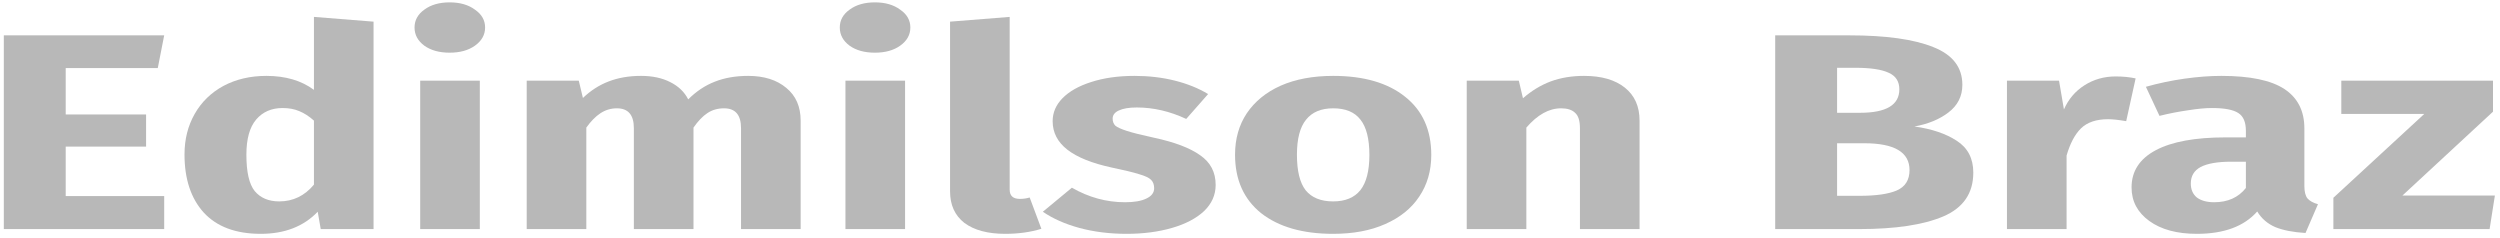 <svg width="483" height="46" viewBox="0 0 483 46" fill="none" xmlns="http://www.w3.org/2000/svg">
<path d="M31.722 6.83L30.483 13.149H12.695V22.114H28.223V28.325H12.695V37.885H31.722V44.258H0.739V6.83H31.722Z" fill="#B8B8B8"/>
<path d="M72.171 4.183V44.258H61.965L61.382 40.909C58.66 43.753 54.991 45.176 50.373 45.176C45.562 45.176 41.892 43.807 39.365 41.071C36.886 38.335 35.647 34.59 35.647 29.837C35.647 26.921 36.303 24.31 37.615 22.006C38.928 19.702 40.775 17.901 43.156 16.605C45.586 15.309 48.356 14.661 51.467 14.661C55.161 14.661 58.223 15.561 60.653 17.361V3.265L72.171 4.183ZM53.946 38.911C56.619 38.911 58.854 37.831 60.653 35.67V23.302C59.729 22.474 58.782 21.862 57.809 21.466C56.886 21.07 55.817 20.872 54.602 20.872C52.463 20.872 50.762 21.61 49.499 23.086C48.235 24.562 47.603 26.831 47.603 29.891C47.603 33.24 48.138 35.58 49.207 36.912C50.325 38.245 51.904 38.911 53.946 38.911Z" fill="#B8B8B8"/>
<path d="M92.701 15.579V44.258H81.183V15.579H92.701ZM86.869 0.457C88.862 0.457 90.49 0.925 91.754 1.861C93.066 2.761 93.722 3.913 93.722 5.317C93.722 6.722 93.066 7.892 91.754 8.828C90.49 9.728 88.862 10.178 86.869 10.178C84.876 10.178 83.248 9.728 81.985 8.828C80.721 7.892 80.089 6.722 80.089 5.317C80.089 3.913 80.721 2.761 81.985 1.861C83.248 0.925 84.876 0.457 86.869 0.457Z" fill="#B8B8B8"/>
<path d="M144.552 14.661C147.613 14.661 150.068 15.435 151.915 16.983C153.762 18.495 154.685 20.602 154.685 23.302V44.258H143.166V24.76C143.166 22.204 142.073 20.926 139.886 20.926C138.671 20.926 137.602 21.232 136.678 21.844C135.755 22.456 134.856 23.392 133.981 24.652V44.258H122.462V24.76C122.462 22.204 121.369 20.926 119.181 20.926C118.015 20.926 116.946 21.25 115.974 21.898C115.05 22.51 114.151 23.428 113.276 24.652V44.258H101.758V15.579H111.818L112.62 18.927C114.127 17.487 115.779 16.425 117.578 15.741C119.424 15.021 121.514 14.661 123.847 14.661C126.034 14.661 127.905 15.057 129.461 15.849C131.065 16.641 132.231 17.757 132.96 19.198C134.515 17.649 136.216 16.515 138.063 15.795C139.959 15.039 142.121 14.661 144.552 14.661Z" fill="#B8B8B8"/>
<path d="M174.859 15.579V44.258H163.34V15.579H174.859ZM169.027 0.457C171.02 0.457 172.648 0.925 173.911 1.861C175.224 2.761 175.88 3.913 175.88 5.317C175.88 6.722 175.224 7.892 173.911 8.828C172.648 9.728 171.02 10.178 169.027 10.178C167.034 10.178 165.406 9.728 164.142 8.828C162.879 7.892 162.247 6.722 162.247 5.317C162.247 3.913 162.879 2.761 164.142 1.861C165.406 0.925 167.034 0.457 169.027 0.457Z" fill="#B8B8B8"/>
<path d="M194.195 45.176C190.841 45.176 188.217 44.474 186.321 43.069C184.474 41.629 183.551 39.595 183.551 36.966V4.183L195.07 3.265V36.642C195.07 37.831 195.726 38.425 197.038 38.425C197.718 38.425 198.35 38.335 198.933 38.154L201.193 44.203C199.104 44.852 196.771 45.176 194.195 45.176Z" fill="#B8B8B8"/>
<path d="M219.191 14.661C221.962 14.661 224.562 14.967 226.992 15.579C229.422 16.191 231.56 17.055 233.407 18.171L229.179 22.978C226.02 21.502 222.836 20.764 219.629 20.764C218.122 20.764 216.956 20.962 216.129 21.358C215.352 21.718 214.963 22.24 214.963 22.924C214.963 23.464 215.133 23.914 215.473 24.274C215.862 24.598 216.615 24.94 217.733 25.3C218.851 25.661 220.576 26.093 222.909 26.597C226.943 27.461 229.932 28.595 231.876 29.999C233.869 31.367 234.865 33.276 234.865 35.724C234.865 37.669 234.112 39.361 232.605 40.801C231.099 42.205 229.033 43.285 226.409 44.041C223.784 44.798 220.868 45.176 217.66 45.176C214.404 45.176 211.366 44.798 208.547 44.041C205.777 43.285 203.42 42.241 201.476 40.909L207.089 36.264C210.346 38.136 213.772 39.073 217.369 39.073C219.118 39.073 220.479 38.839 221.451 38.371C222.472 37.903 222.982 37.236 222.982 36.372C222.982 35.688 222.788 35.148 222.399 34.752C222.01 34.356 221.257 33.996 220.139 33.672C219.021 33.312 217.247 32.88 214.817 32.376C210.978 31.547 208.11 30.395 206.215 28.919C204.319 27.443 203.371 25.607 203.371 23.41C203.371 21.754 204.003 20.278 205.267 18.982C206.579 17.649 208.426 16.605 210.807 15.849C213.238 15.057 216.032 14.661 219.191 14.661Z" fill="#B8B8B8"/>
<path d="M257.567 14.661C263.496 14.661 268.138 16.011 271.491 18.711C274.845 21.376 276.522 25.12 276.522 29.945C276.522 33.006 275.744 35.688 274.189 37.992C272.682 40.261 270.495 42.025 267.628 43.285C264.809 44.546 261.455 45.176 257.567 45.176C251.686 45.176 247.045 43.843 243.643 41.179C240.289 38.479 238.612 34.716 238.612 29.891C238.612 26.831 239.366 24.166 240.872 21.898C242.428 19.594 244.615 17.811 247.434 16.551C250.301 15.291 253.679 14.661 257.567 14.661ZM257.567 20.926C255.234 20.926 253.485 21.664 252.318 23.14C251.152 24.58 250.568 26.831 250.568 29.891C250.568 33.024 251.127 35.31 252.245 36.75C253.412 38.191 255.186 38.911 257.567 38.911C259.9 38.911 261.65 38.191 262.816 36.75C263.982 35.274 264.566 33.006 264.566 29.945C264.566 26.813 263.982 24.526 262.816 23.086C261.698 21.646 259.949 20.926 257.567 20.926Z" fill="#B8B8B8"/>
<path d="M306.046 14.661C309.4 14.661 312.024 15.417 313.92 16.929C315.815 18.441 316.763 20.566 316.763 23.302V44.258H305.244V24.76C305.244 23.32 304.928 22.33 304.296 21.79C303.713 21.214 302.814 20.926 301.599 20.926C299.266 20.926 297.031 22.168 294.892 24.652V44.258H283.373V15.579H293.434L294.236 18.982C295.888 17.541 297.662 16.461 299.558 15.741C301.502 15.021 303.665 14.661 306.046 14.661Z" fill="#B8B8B8"/>
<path d="M369.869 24.436C373.222 24.904 375.944 25.823 378.034 27.191C380.172 28.559 381.242 30.611 381.242 33.348C381.242 37.344 379.298 40.171 375.409 41.827C371.57 43.447 366.175 44.258 359.225 44.258H342.968V6.83H357.257C364.353 6.83 369.772 7.586 373.514 9.098C377.256 10.574 379.128 13.005 379.128 16.389C379.128 18.585 378.228 20.368 376.43 21.736C374.68 23.068 372.493 23.968 369.869 24.436ZM354.924 13.095V21.79H359.371C364.426 21.79 366.953 20.278 366.953 17.253C366.953 15.741 366.272 14.679 364.912 14.067C363.551 13.419 361.388 13.095 358.423 13.095H354.924ZM359.298 37.831C362.457 37.831 364.839 37.488 366.442 36.804C368.095 36.084 368.921 34.77 368.921 32.862C368.921 29.405 366.005 27.677 360.173 27.677H354.924V37.831H359.298Z" fill="#B8B8B8"/>
<path d="M408.74 14.769C410.149 14.769 411.437 14.895 412.603 15.147L410.781 23.41C409.323 23.158 408.156 23.032 407.282 23.032C404.997 23.032 403.248 23.626 402.033 24.814C400.866 25.967 399.943 27.713 399.262 30.053V44.258H387.744V15.579H397.804L398.752 21.142C399.627 19.162 400.939 17.613 402.689 16.497C404.487 15.345 406.504 14.769 408.74 14.769Z" fill="#B8B8B8"/>
<path d="M445.206 35.94C445.206 37.02 445.401 37.812 445.79 38.317C446.227 38.821 446.907 39.199 447.831 39.451L445.425 45.014C443.044 44.87 441.099 44.492 439.593 43.879C438.086 43.231 436.92 42.223 436.093 40.855C433.566 43.735 429.678 45.176 424.429 45.176C420.59 45.176 417.528 44.347 415.243 42.691C412.959 41.035 411.817 38.875 411.817 36.21C411.817 33.078 413.372 30.683 416.483 29.027C419.593 27.371 424.089 26.543 429.97 26.543H433.906V25.3C433.906 23.608 433.42 22.456 432.448 21.844C431.476 21.196 429.775 20.872 427.345 20.872C426.082 20.872 424.551 21.016 422.752 21.304C420.954 21.556 419.107 21.916 417.212 22.384L414.587 16.767C417.017 16.083 419.496 15.561 422.023 15.201C424.599 14.841 426.981 14.661 429.168 14.661C434.708 14.661 438.767 15.507 441.342 17.199C443.918 18.892 445.206 21.43 445.206 24.814V35.94ZM427.783 39.073C430.407 39.073 432.448 38.154 433.906 36.318V31.241H431.063C428.439 31.241 426.47 31.584 425.158 32.268C423.894 32.952 423.263 34.014 423.263 35.454C423.263 36.606 423.651 37.506 424.429 38.154C425.255 38.767 426.373 39.073 427.783 39.073Z" fill="#B8B8B8"/>
<path d="M481.647 15.579V21.574L464.15 37.776H482.011L480.991 44.258H450.809V38.209L468.378 22.006H452.34V15.579H481.647Z" fill="#B8B8B8"/>
</svg>
